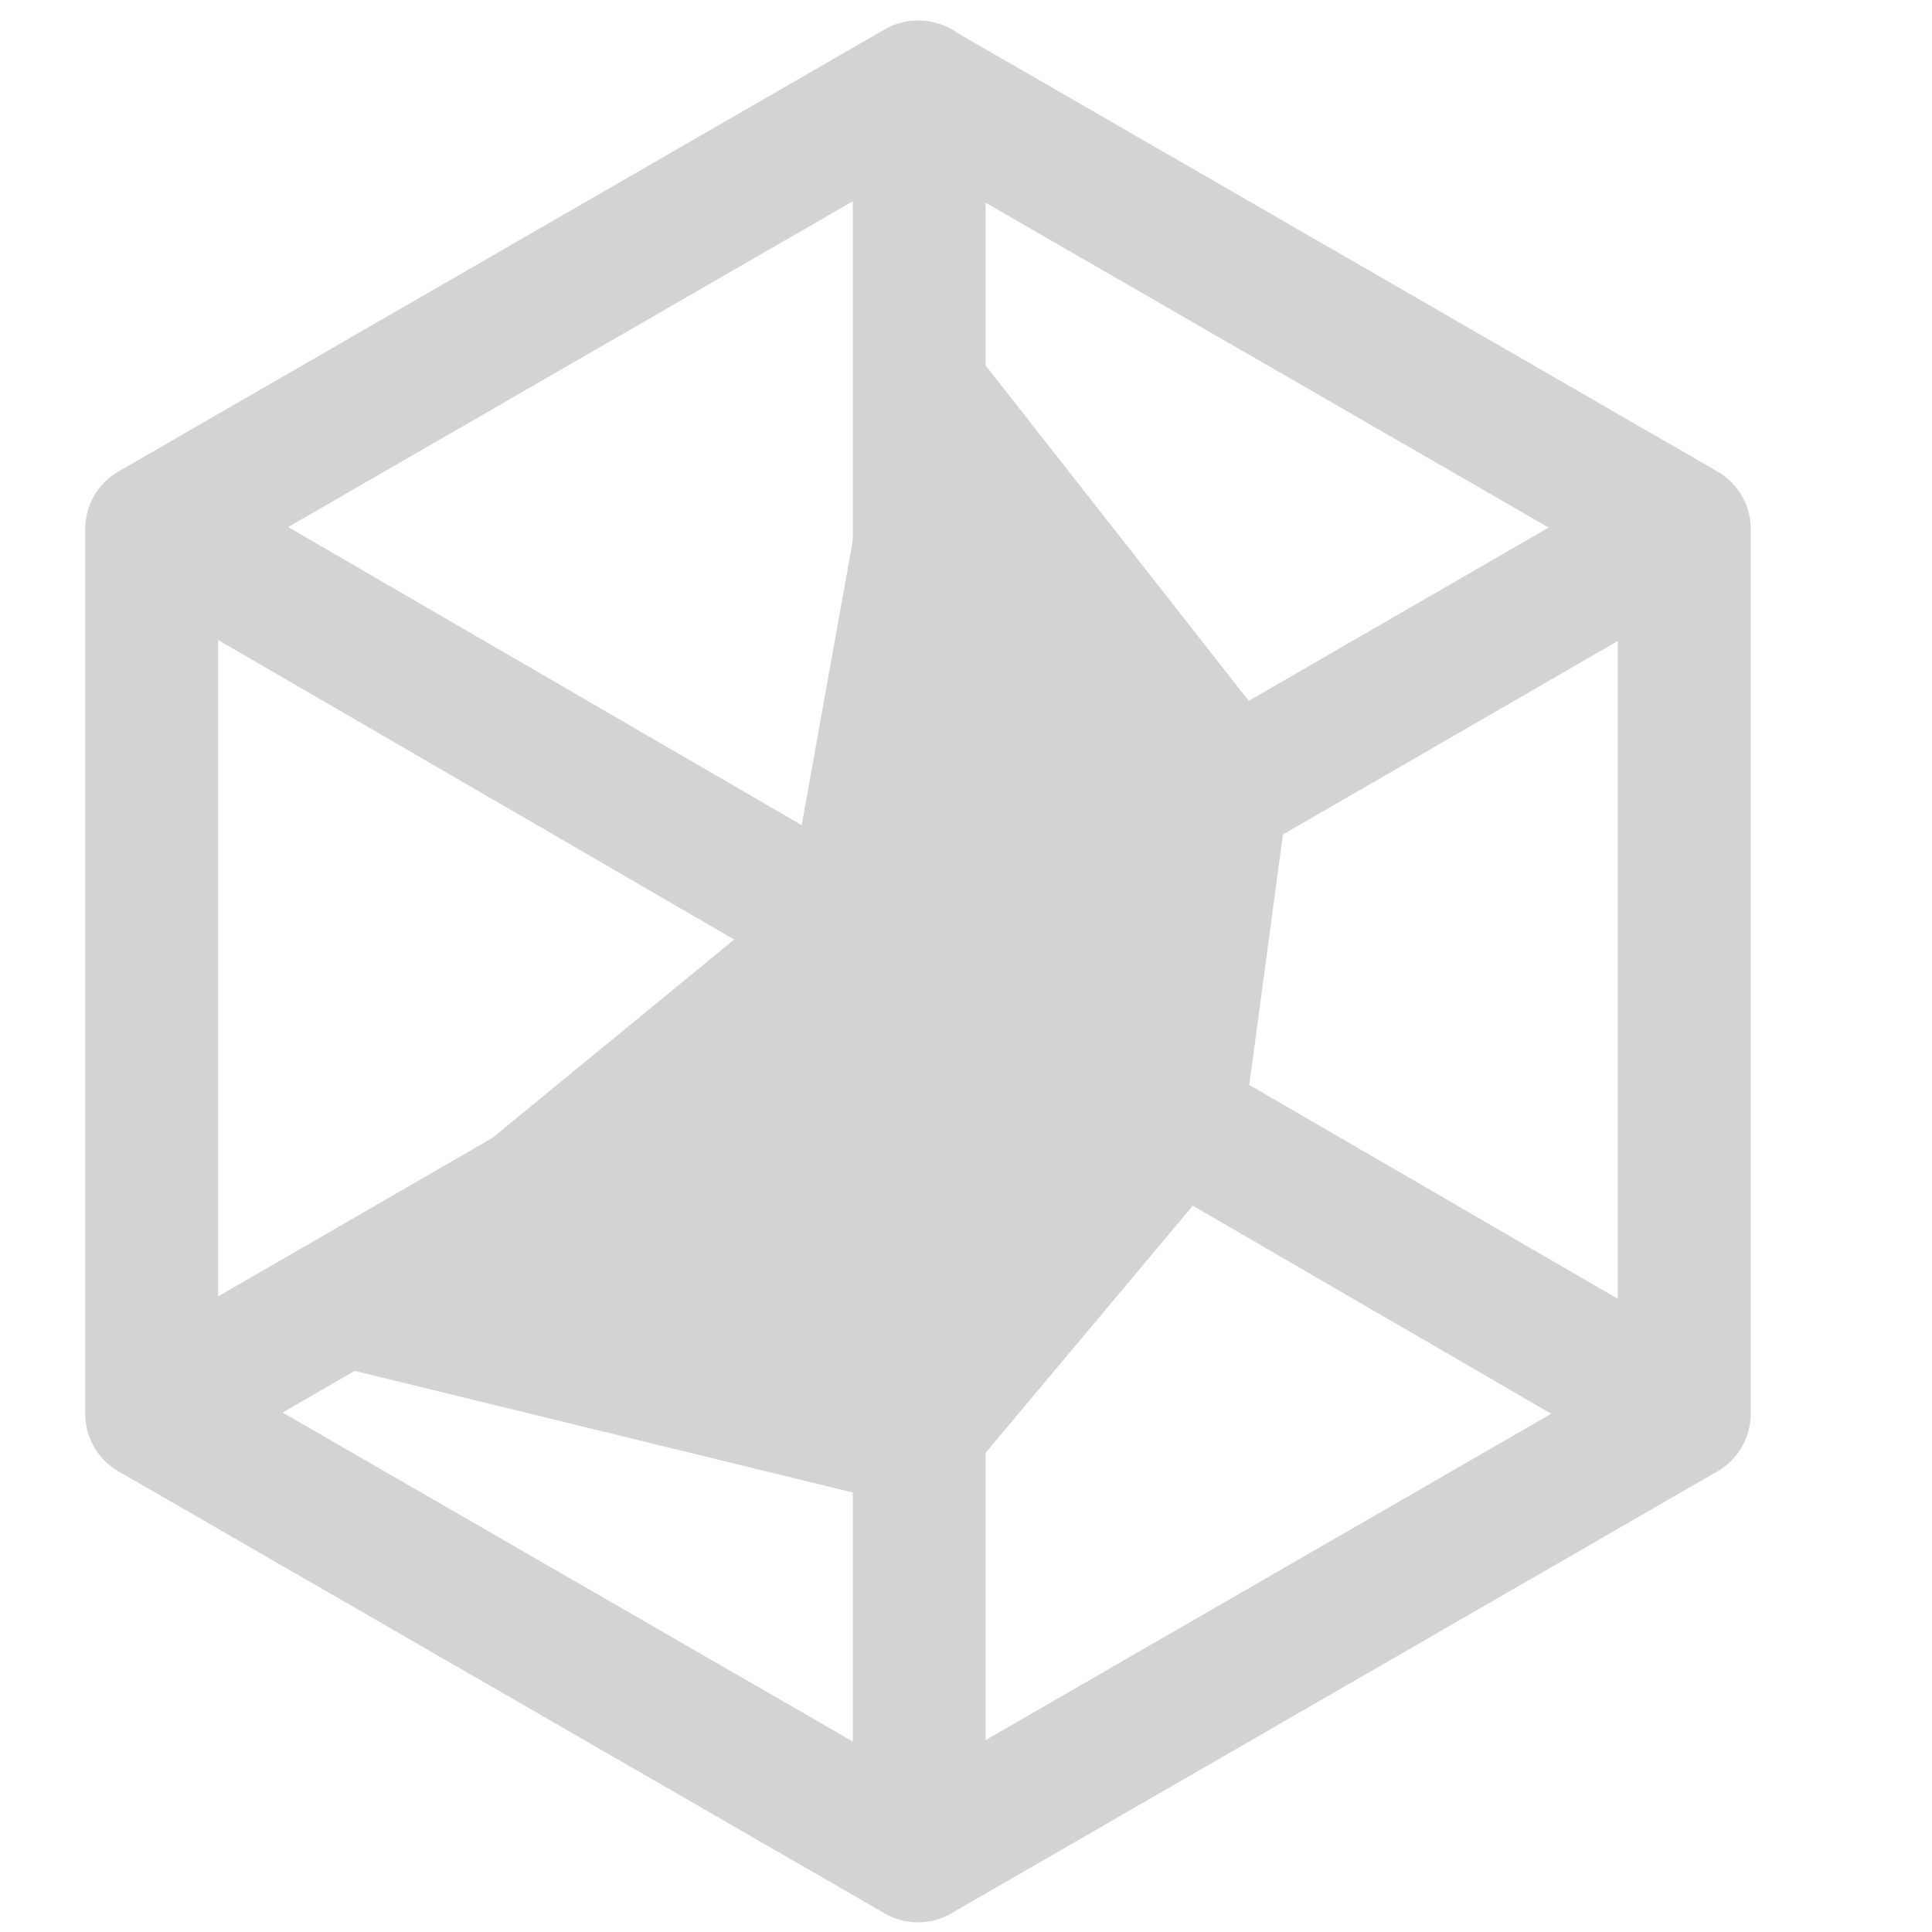 <?xml version="1.0" encoding="UTF-8" standalone="no"?>
<!-- Created with Inkscape (http://www.inkscape.org/) -->

<svg
   width="16"
   height="16"
   viewBox="0 0 4.233 4.233"
   version="1.1"
   id="svg1"
   xml:space="preserve"
   sodipodi:docname="attributes.svg"
   inkscape:version="1.3.2 (091e20e, 2023-11-25, custom)"
   xmlns:inkscape="http://www.inkscape.org/namespaces/inkscape"
   xmlns:sodipodi="http://sodipodi.sourceforge.net/DTD/sodipodi-0.dtd"
   xmlns="http://www.w3.org/2000/svg"
   xmlns:svg="http://www.w3.org/2000/svg"><sodipodi:namedview
     id="namedview1"
     pagecolor="#505050"
     bordercolor="#eeeeee"
     borderopacity="1"
     inkscape:showpageshadow="0"
     inkscape:pageopacity="0"
     inkscape:pagecheckerboard="0"
     inkscape:deskcolor="#505050"
     inkscape:zoom="76.312505"
     inkscape:cx="8.3407038"
     inkscape:cy="7.3710069"
     inkscape:window-width="3407"
     inkscape:window-height="1417"
     inkscape:window-x="25"
     inkscape:window-y="-8"
     inkscape:window-maximized="1"
     inkscape:current-layer="svg1" /><defs
     id="defs1"><inkscape:perspective
       sodipodi:type="inkscape:persp3d"
       inkscape:vp_x="0 : 2.1166665 : 1"
       inkscape:vp_y="0 : 1000 : 0"
       inkscape:vp_z="4.2333332 : 2.1166665 : 1"
       inkscape:persp3d-origin="2.1166666 : 1.411111 : 1"
       id="perspective1" /></defs><path
     sodipodi:type="star"
     style="fill:none;stroke:#d2d3d5;stroke-width:0.319;stroke-linecap:round;stroke-linejoin:round;stroke-dasharray:none;paint-order:markers fill stroke;stroke-opacity:1"
     id="path7"
     inkscape:flatsided="true"
     sodipodi:sides="6"
     sodipodi:cx="1.9970515"
     sodipodi:cy="2.0594592"
     sodipodi:r1="2.1229575"
     sodipodi:r2="1.838535"
     sodipodi:arg1="-0.52359878"
     sodipodi:arg2="0"
     inkscape:rounded="0"
     inkscape:randomized="0"
     d="m 3.836,0.998 0,2.123 -1.839,1.061 -1.839,-1.061 -1e-8,-2.123 1.839,-1.061 z"
     transform="matrix(0.913,0,0,0.913,0.188,0.248)" /><path
     id="path9"
     style="fill:#d2d3d5;fill-opacity:1;stroke:#d2d3d5;stroke-width:0.106;stroke-linecap:round;stroke-linejoin:round;stroke-opacity:1;paint-order:markers fill stroke"
     transform="translate(0.791,1.029)"
     d="M 1.877,1.465 1.239,2.226 -0.145,1.888 0.987,0.959 1.219,-0.333 l 0.768,0.979 z"
     sodipodi:nodetypes="ccccccc" /><path
     style="fill:#6d6e72;fill-opacity:1;stroke:#d2d3d5;stroke-width:0.291;stroke-linecap:round;stroke-linejoin:round;stroke-dasharray:none;paint-order:markers fill stroke;stroke-opacity:1"
     d="M 2.014,0.191 V 4.057"
     id="path10" /><path
     style="fill:#6d6e72;fill-opacity:1;stroke:#d2d3d5;stroke-width:0.291;stroke-linecap:round;stroke-linejoin:round;stroke-dasharray:none;paint-order:markers fill stroke;stroke-opacity:1"
     d="M 3.686,3.096 0.347,1.158"
     id="path11" /><path
     style="fill:#6d6e72;fill-opacity:1;stroke:#d2d3d5;stroke-width:0.291;stroke-linecap:round;stroke-linejoin:round;stroke-dasharray:none;paint-order:markers fill stroke;stroke-opacity:1"
     d="M 3.675,1.161 0.368,3.072"
     id="path12" /></svg>
